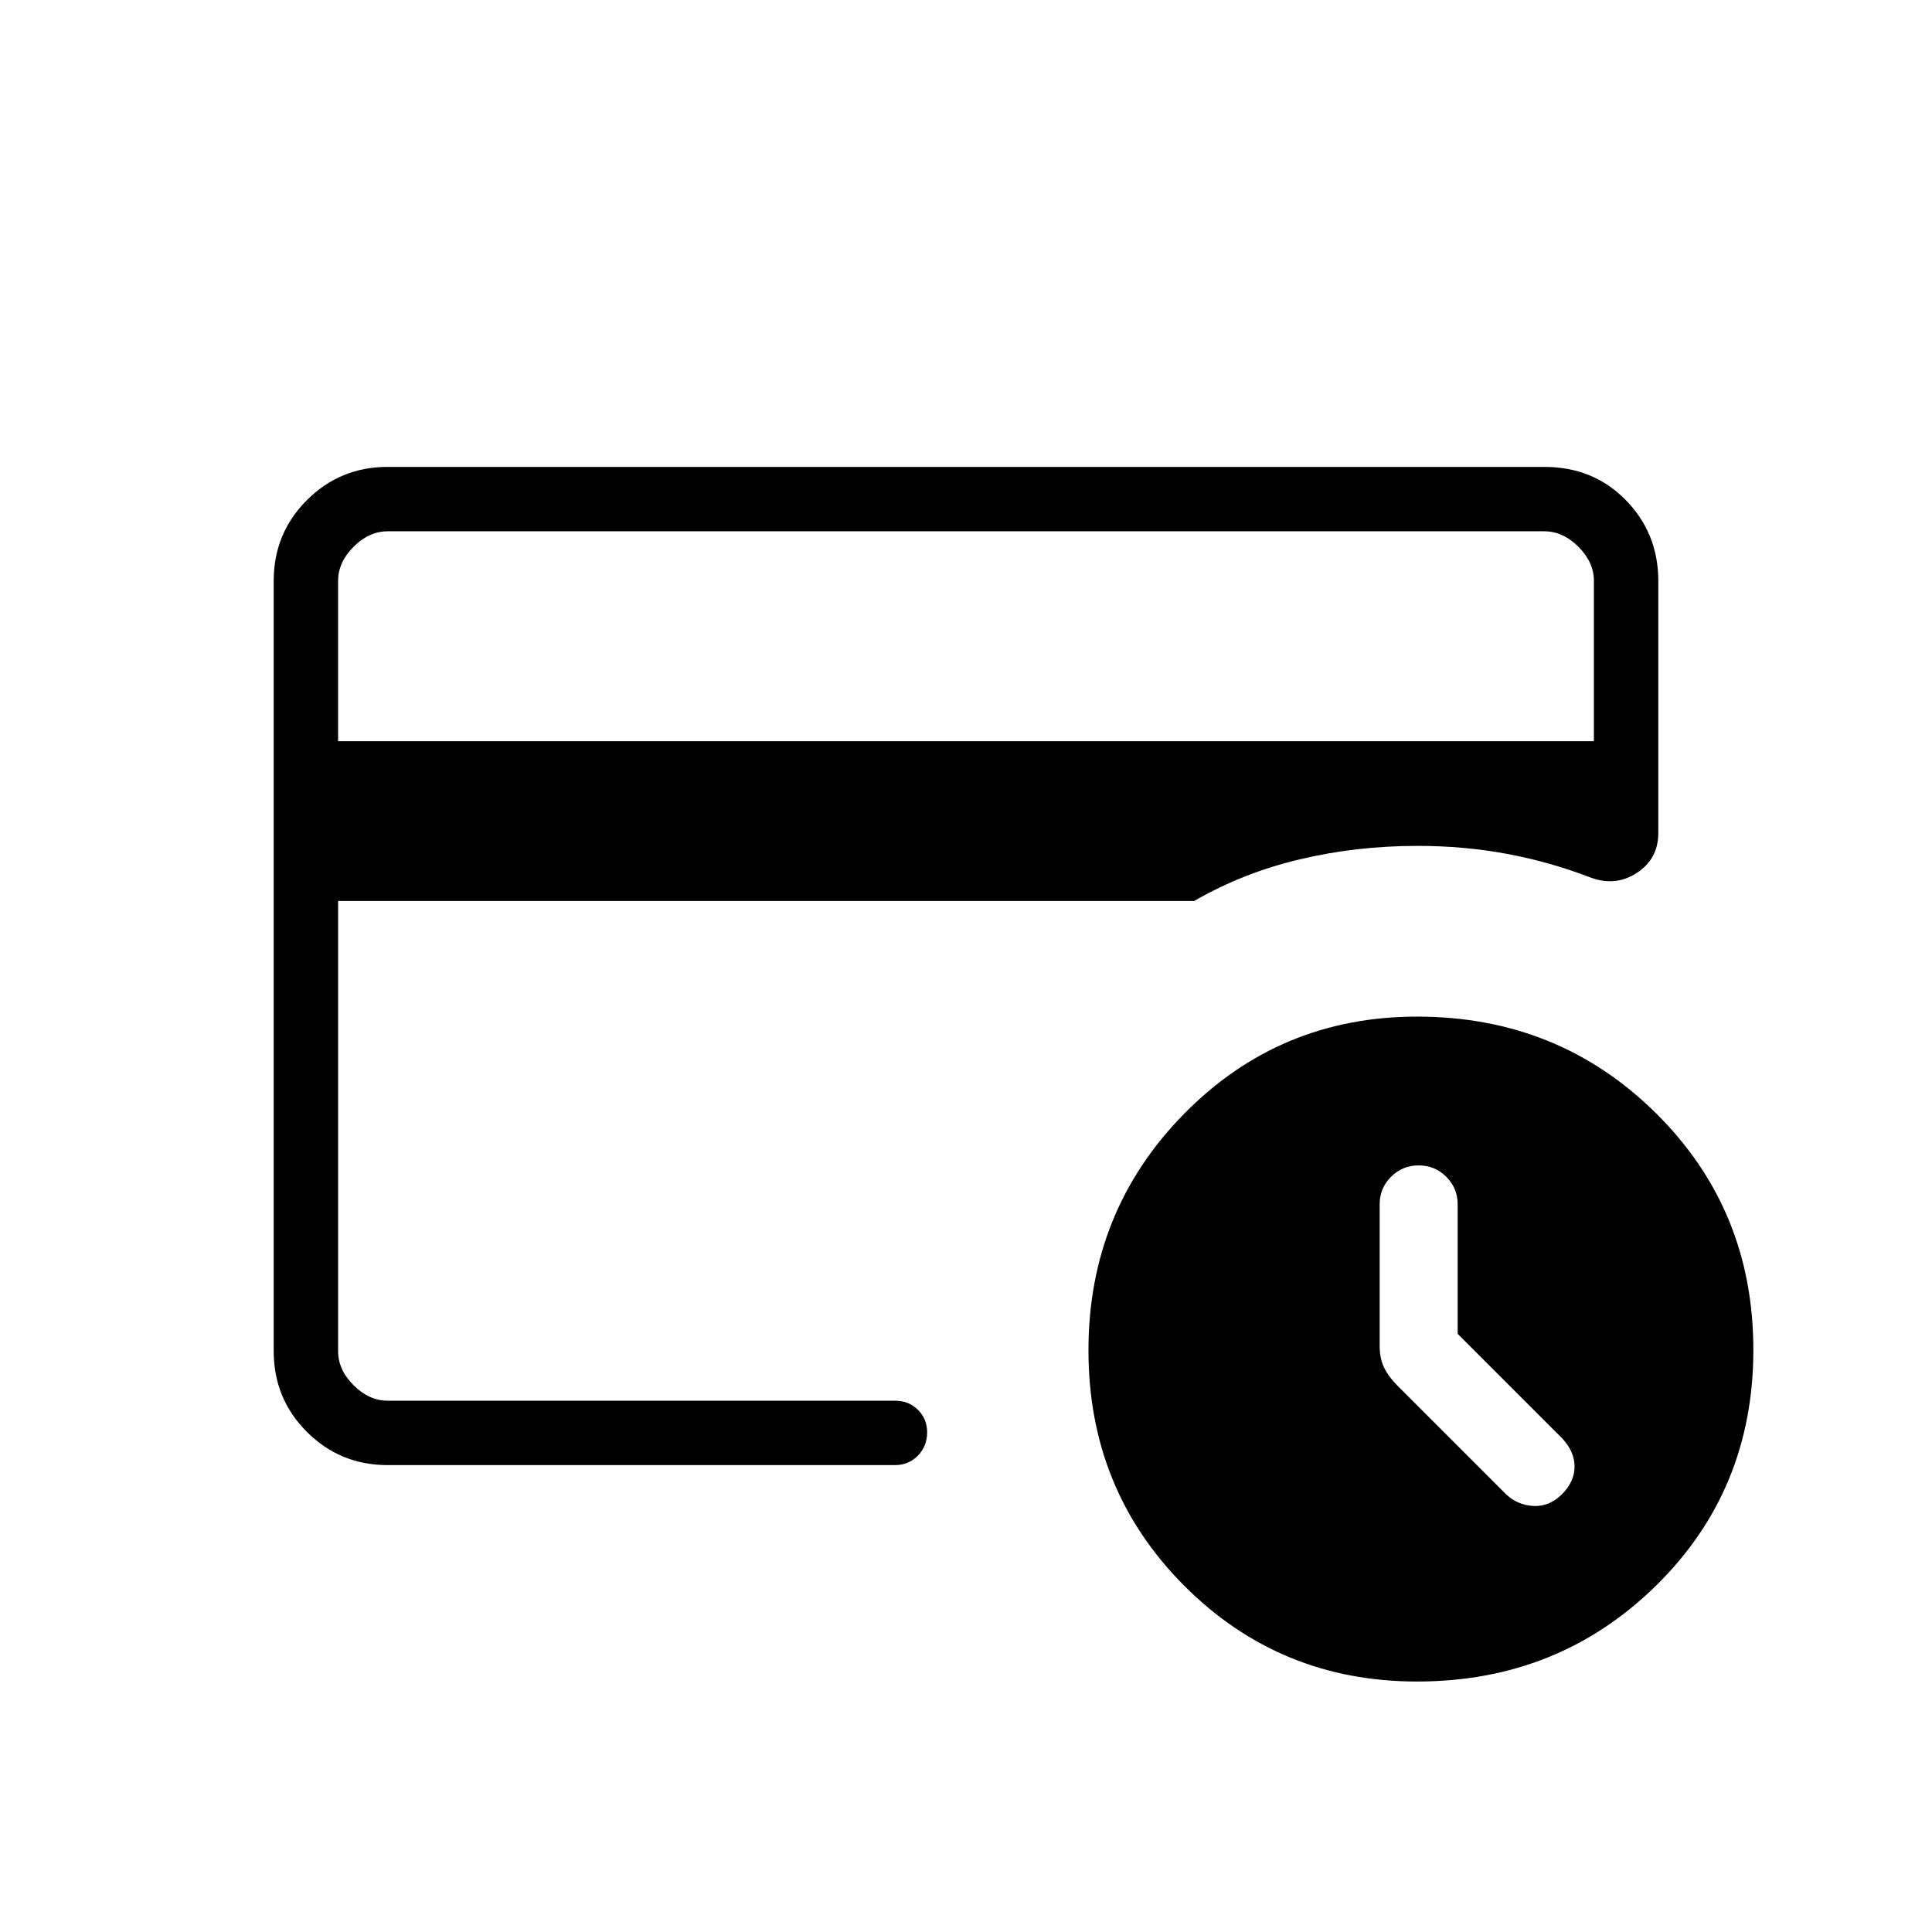 <svg xmlns="http://www.w3.org/2000/svg" height="20" viewBox="0 -960 960 960" width="20"><path d="M704.15-124.46q-68.28 0-115.79-47.68-47.51-47.67-47.51-116.88t47.51-117.52q47.51-48.31 115.79-48.31 70.15 0 118.62 47.93 48.46 47.92 48.46 117.65T822.77-172q-48.47 47.54-118.62 47.54ZM168-264v-275.69 16.15V-696v432Zm0-327.69h624v-79.69q0-9.24-7.69-16.93-7.69-7.69-16.93-7.69H192.62q-9.24 0-16.93 7.69-7.69 7.69-7.69 16.93v79.69ZM192.62-232q-23.62 0-40.12-16.5Q136-265 136-288.62v-382.76q0-23.62 16.5-40.12Q169-728 192.62-728h574.76q24.32 0 40.47 16.5T824-671.33v125.25q0 12.77-10.54 19.73-10.54 6.97-22.88 2.47-20.5-7.89-41.84-11.85-21.33-3.96-44.36-3.96-30.36 0-58.56 6.69-28.2 6.69-52.44 20.69H168v223.69q0 9.24 7.69 16.93 7.69 7.69 16.93 7.69h252.07q6.84 0 11.42 4.52t4.58 11.27q0 6.75-4.58 11.48T444.69-232H192.62Zm531.69-65.23v-64.31q0-8.06-5.66-13.72-5.67-5.66-13.73-5.66t-13.72 5.66q-5.66 5.66-5.66 13.72v70.08q0 6.46 2.23 11.04 2.23 4.57 6.48 8.82l54.06 54.06q5.82 5.46 13.72 5.85 7.89.38 14.12-5.85 6.23-6.23 6.23-13.74t-6.23-14.1l-51.84-51.85Z"/></svg>